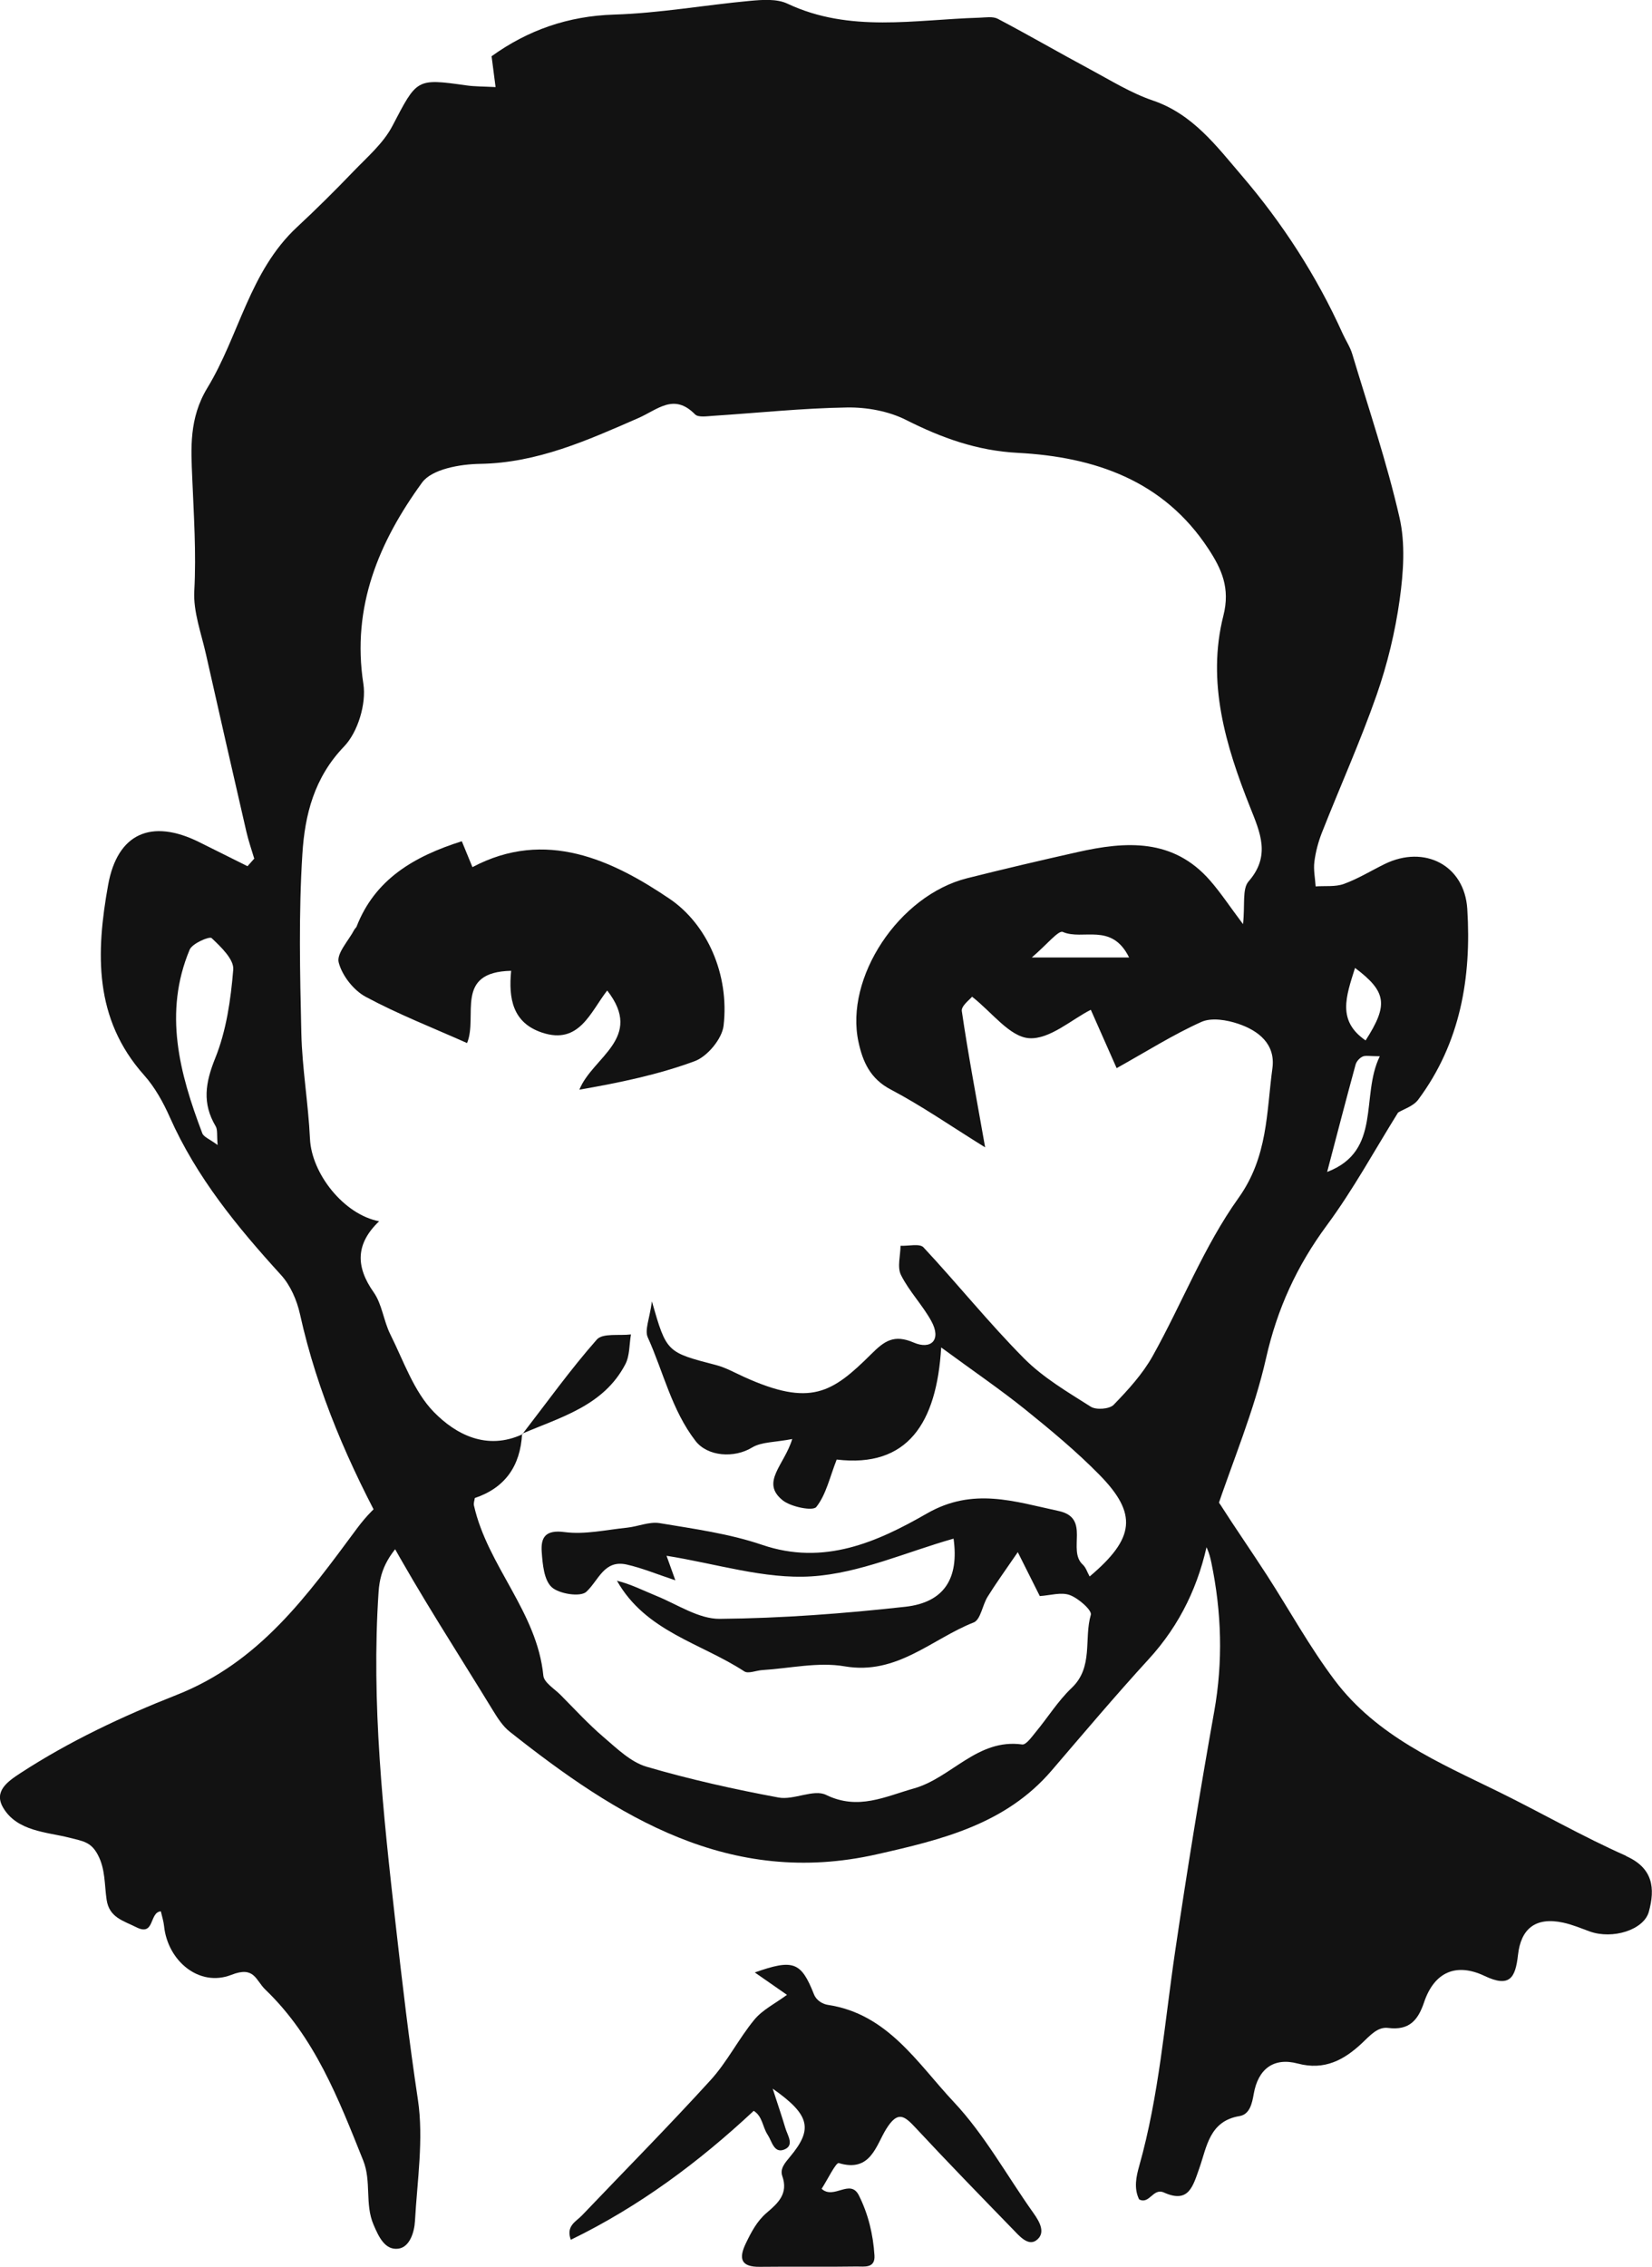 <?xml version="1.0" encoding="UTF-8"?>
<svg id="Layer_2" data-name="Layer 2" xmlns="http://www.w3.org/2000/svg" viewBox="0 0 264.18 362.33">
  <defs>
    <style>
      .cls-1 {
        fill: #121212;
        stroke-width: 0px;
      }
    </style>
  </defs>
  <g id="Layer_1-2" data-name="Layer 1">
    <g>
      <g>
        <path class="cls-1" d="M40.67,137.28c-.43-1.44-.93-2.87-1.27-4.34-2.17-9.43-4.33-18.87-6.45-28.31-.75-3.38-2.06-6.82-1.88-10.17.33-6.09-.08-12.08-.33-18.13-.19-4.59-.54-9.46,2.42-14.33,5.08-8.35,6.74-18.64,14.34-25.7,3.09-2.87,6.08-5.84,9-8.88,2.21-2.3,4.79-4.5,6.23-7.25,3.97-7.57,3.77-7.66,11.85-6.52,1.35.19,2.73.17,4.67.27-.25-1.89-.44-3.34-.64-4.93,5.81-4.17,12.21-6.43,19.62-6.66,7.24-.22,14.45-1.52,21.69-2.19,1.98-.18,4.29-.36,5.99.44,9.99,4.71,20.39,2.55,30.69,2.25.99-.03,2.15-.24,2.95.17,4.95,2.6,9.78,5.41,14.71,8.05,3.32,1.78,6.58,3.82,10.11,5.02,6.38,2.17,10.18,7.3,14.19,11.98,6.53,7.62,12,16.06,16.15,25.27.5,1.1,1.2,2.14,1.54,3.28,2.61,8.68,5.53,17.3,7.55,26.12.96,4.17.63,8.8.03,13.11-.72,5.17-1.97,10.34-3.69,15.26-2.6,7.43-5.84,14.62-8.73,21.95-.59,1.5-1.02,3.1-1.22,4.69-.17,1.29.12,2.63.2,3.95,1.51-.11,3.14.1,4.5-.39,2.27-.82,4.37-2.12,6.55-3.19,6.35-3.1,12.76.19,13.2,7.18.69,10.95-1.1,21.43-7.85,30.49-.78,1.05-2.35,1.52-3.22,2.06-3.73,5.98-7.16,12.3-11.39,18.02-4.78,6.47-7.93,13.31-9.72,21.24-1.9,8.43-5.35,16.51-8.1,24.75-.44,1.33-.85,2.68-1.12,4.05-1.43,7.31-4.47,13.77-9.56,19.32-5.32,5.81-10.4,11.83-15.53,17.81-7.36,8.58-17.61,11.04-27.94,13.37-23.53,5.31-41.52-5.99-58.72-19.62-1.07-.85-1.89-2.12-2.62-3.31-5.68-9.3-11.65-18.44-16.88-27.99-6.13-11.18-11.24-22.85-14.02-35.42-.49-2.22-1.53-4.62-3.04-6.27-6.99-7.67-13.51-15.6-17.77-25.2-1.06-2.39-2.39-4.79-4.11-6.72-8.07-9.03-7.71-19.59-5.76-30.41,1.48-8.23,6.89-10.66,14.58-6.84,2.57,1.27,5.14,2.56,7.71,3.84.35-.4.71-.79,1.06-1.19ZM83.55,229.21l-.06-.06q-.41,7.88-7.56,10.29c-.05.39-.22.81-.14,1.18,2.17,9.68,10.1,17,11.1,27.21.11,1.11,1.78,2.1,2.77,3.1,2.26,2.28,4.44,4.66,6.88,6.74,2.11,1.8,4.31,3.96,6.83,4.71,6.93,2.03,14.02,3.61,21.13,4.93,2.44.45,5.62-1.39,7.6-.42,5.14,2.51,9.45.26,14.04-1.03,6.02-1.69,10.15-8.02,17.32-7.03.62.09,1.53-1.2,2.16-1.97,1.94-2.34,3.57-4.99,5.75-7.06,3.52-3.33,1.94-7.84,3.07-11.7.21-.71-1.97-2.64-3.36-3.15-1.38-.51-3.15.06-4.8.16-1-1.99-1.93-3.86-3.52-7.02-2.06,3.01-3.52,5.02-4.82,7.12-.84,1.34-1.12,3.67-2.22,4.11-6.73,2.65-12.27,8.46-20.65,7.02-4.23-.73-8.77.33-13.17.6-.97.06-2.23.62-2.87.21-6.94-4.54-15.76-6.35-20.37-14.49,2.22.54,4.24,1.58,6.33,2.43,3.34,1.36,6.75,3.69,10.11,3.66,9.9-.09,19.83-.84,29.67-1.93,6.29-.7,8.6-4.59,7.72-10.89-7.55,2.13-15.04,5.55-22.71,6.03-7.51.48-15.22-2.03-23.19-3.29.64,1.77,1.03,2.86,1.41,3.92-2.89-.95-5.29-1.96-7.78-2.52-3.63-.81-4.47,2.52-6.46,4.36-.93.86-4.33.35-5.53-.74-1.24-1.13-1.46-3.68-1.6-5.65-.16-2.3.58-3.56,3.64-3.16,3.25.43,6.66-.36,9.99-.7,1.75-.18,3.57-1,5.22-.73,5.51.92,11.13,1.68,16.39,3.47,9.9,3.38,18.43-.46,26.36-5.01,7.38-4.24,14.03-1.9,21.06-.4,5.19,1.11,1.32,6.27,3.87,8.58.49.45.71,1.2,1.09,1.89,7.26-6.12,7.69-10.03,1.54-16.28-3.67-3.73-7.73-7.1-11.81-10.39-3.98-3.2-8.22-6.09-13.47-9.94-.72,12.09-5.36,19.27-16.71,17.92-1.11,2.82-1.69,5.6-3.26,7.58-.55.69-4.03,0-5.37-1.06-3.61-2.89.26-5.62,1.52-9.8-2.79.54-4.92.44-6.43,1.36-2.84,1.73-7.09,1.45-9.03-1.05-3.82-4.94-5.14-11.03-7.64-16.56-.53-1.17.29-2.95.66-5.75,2.34,8.16,2.35,8.12,10.24,10.17,1.54.4,2.98,1.21,4.45,1.88,10.7,4.86,14.14,2.57,20.41-3.65,2.08-2.07,3.61-3.18,6.77-1.82,2.73,1.18,4.49-.39,2.81-3.44-1.41-2.57-3.55-4.75-4.85-7.36-.63-1.25-.08-3.1-.07-4.67,1.25.06,3.06-.4,3.67.25,5.45,5.84,10.46,12.09,16.08,17.75,3.06,3.08,6.96,5.37,10.67,7.72.86.55,2.99.39,3.66-.3,2.32-2.39,4.65-4.94,6.26-7.83,4.67-8.36,8.18-17.5,13.7-25.22,4.72-6.6,4.47-13.66,5.43-20.75.52-3.87-2.23-6.01-5.46-7.1-1.83-.62-4.28-1.03-5.9-.3-4.5,2.02-8.71,4.69-13.55,7.39-1.74-3.93-3.04-6.87-4.13-9.33-3.04,1.52-6.59,4.78-9.89,4.54-3.1-.23-5.93-4.16-9.1-6.63-.33.43-1.77,1.48-1.64,2.3,1.01,6.89,2.31,13.74,3.73,21.78-5.59-3.47-10.19-6.67-15.12-9.26-3.28-1.72-4.46-4.47-5.13-7.57-2.24-10.26,6.42-23.44,17.38-26.19,5.86-1.47,11.74-2.85,17.63-4.17,7.76-1.75,15.32-2.23,21.22,4.55,1.73,1.98,3.18,4.2,5.26,6.96.34-3.09-.16-5.63.89-6.83,3.57-4.09,1.85-7.81.25-11.84-3.93-9.86-6.97-20.03-4.28-30.64,1.12-4.41-.29-7.46-2.38-10.65-7.19-10.98-18.23-14.72-30.52-15.37-6.5-.34-12.16-2.39-17.85-5.26-2.79-1.41-6.28-2.04-9.44-1.99-7.13.11-14.25.87-21.37,1.33-.99.06-2.41.3-2.93-.23-3.4-3.45-5.96-.76-9.11.61-8.07,3.52-16.11,7.16-25.29,7.3-3.18.05-7.7.84-9.26,3-6.87,9.45-11.29,19.82-9.38,32.17.49,3.18-.88,7.72-3.09,10.01-4.79,4.97-6.27,10.95-6.66,17.11-.61,9.54-.39,19.15-.17,28.72.13,5.63,1.12,11.23,1.38,16.87.26,5.58,5.42,12.11,11.06,13.18-3.74,3.57-3.8,7.21-.87,11.36,1.34,1.9,1.58,4.55,2.65,6.7,2.14,4.27,3.76,9.15,6.98,12.44,3.53,3.61,8.49,6.17,14.15,3.55ZM34.8,183c-.14-1.57.02-2.43-.31-2.98-2.18-3.66-1.66-6.95-.07-10.89,1.78-4.41,2.49-9.38,2.88-14.16.13-1.62-1.97-3.63-3.46-5.03-.34-.32-3.09.85-3.51,1.85-4.21,10.06-1.62,19.77,2.02,29.35.22.59,1.15.91,2.44,1.87ZM212.23,187.32c8.82-3.36,5.29-12.09,8.42-18.49-1.62,0-2.27-.17-2.75.05-.48.22-.98.77-1.12,1.28-1.54,5.64-3.01,11.3-4.55,17.16ZM180.56,153.04c-2.79-5.67-7.41-2.68-10.6-4.08-.7-.31-2.56,2.04-4.96,4.08h15.56ZM216.69,154.71c-1.45,4.59-2.88,8.45,1.69,11.59,3.63-5.66,3.41-7.76-1.69-11.59Z"/>
        <path class="cls-1" d="M81.74,155.17c-9.17.19-5.27,7.24-7.05,11.55-5.54-2.47-11.05-4.62-16.22-7.4-1.93-1.04-3.77-3.39-4.31-5.49-.37-1.44,1.58-3.47,2.5-5.23.09-.18.29-.31.36-.49,2.93-7.54,9.12-11.21,16.83-13.65.45,1.08,1,2.43,1.7,4.14,11.69-6.2,22.41-1.11,31.54,5.07,5.96,4.04,9.58,12.06,8.62,20.28-.25,2.1-2.59,4.91-4.61,5.66-5.84,2.16-12,3.44-18.45,4.56,2.11-5.24,10.39-8.24,4.45-15.85-2.69,3.45-4.46,8.69-10.38,6.74-4.74-1.56-5.42-5.45-4.98-9.9Z"/>
        <path class="cls-1" d="M83.55,229.21c3.92-5.07,7.66-10.3,11.89-15.1.93-1.06,3.59-.59,5.46-.82-.28,1.61-.18,3.41-.91,4.79-3.47,6.62-10.3,8.42-16.5,11.08l.06.06Z"/>
      </g>
      <g id="SuitTie">
        <path class="cls-1" d="M68.25,239.74c-1.6-2.4-2.9-2.96-6.03-.62-2.03,1.52-3.64,3.17-5.16,5.22-7.9,10.65-15.54,21.35-28.84,26.58-8.58,3.38-17.09,7.37-24.94,12.48-2.08,1.36-4.3,2.91-2.79,5.51,2.22,3.82,7.04,3.92,10.56,4.81,2.23.57,3.48.67,4.58,2.72,1.24,2.31,1.06,4.8,1.42,7.21.42,2.85,2.68,3.35,4.74,4.39,3,1.52,2.04-2.39,3.93-2.54.18.79.44,1.58.52,2.38.58,5.53,5.6,9.79,10.77,7.77,3.69-1.45,3.86.86,5.43,2.37,7.9,7.58,11.69,17.45,15.64,27.3,1.35,3.37.23,6.97,1.66,10.28.83,1.94,1.83,4.1,3.96,3.82,1.82-.24,2.56-2.63,2.66-4.42.36-6.47,1.41-13.09.47-19.39-1.41-9.36-2.51-18.72-3.57-28.13-1.99-17.65-3.91-35.24-2.72-53.03.26-3.9,1.8-6.32,5.32-9.7,4.05-4.08,5.41-.45,2.37-5.01Z"/>
        <path class="cls-1" d="M260.05,296.64c-6.98-3.09-13.62-6.92-20.49-10.29-9.45-4.63-19.38-8.84-26.12-17.78-4.02-5.34-7.21-11.17-10.81-16.75-2.34-3.62-5.59-8.35-7.02-10.62-2.29-3.67-3.32-3.38-5.4-.99-1.47,2.35-1.14,2.31,1.27,4.89,1.51,1.79,1.92,3.14,2.24,4.69,1.63,7.88,1.88,15.76.45,23.77-2.27,12.72-4.35,25.49-6.24,38.28-1.7,11.49-2.58,23.11-5.75,34.35-.48,1.7-.89,3.57-.02,5.35,1.67.87,2.21-1.89,3.98-1.09,3.95,1.77,4.61-.95,5.66-3.92,1.18-3.33,1.58-7.51,6.41-8.3,1.63-.27,2.01-1.98,2.28-3.54.69-3.97,3.16-5.89,7.04-4.86,4.3,1.14,7.43-.59,10.29-3.28,1.25-1.17,2.47-2.63,4.17-2.41,3.38.43,4.78-1.25,5.74-4.1,1.64-4.86,5.15-6.36,9.68-4.21,4.02,1.91,4.93.31,5.34-3.36.46-4.16,2.78-6.13,7.24-5.16,1.49.33,2.81.89,4.21,1.4,3.68,1.33,8.67-.24,9.47-3.13,1.03-3.74.7-6.99-3.64-8.91Z"/>
        <path class="cls-1" d="M123.57,333.86c.93,2.87,1.51,4.56,2.02,6.28.35,1.19,1.51,2.79-.21,3.45-1.63.62-1.94-1.36-2.63-2.39-.81-1.22-.8-2.93-2.22-3.81-8.77,8.19-18.3,15.29-29.25,20.61-.81-2.24.84-2.9,1.79-3.9,6.87-7.2,13.87-14.27,20.57-21.63,2.66-2.92,4.47-6.59,6.99-9.65,1.31-1.59,3.35-2.59,5.22-3.97-1.65-1.15-3.32-2.32-5.15-3.58,6.14-2.16,7.4-1.72,9.45,3.46.45,1.15,1.57,1.62,2.23,1.72,9.6,1.44,14.36,9.37,20.14,15.52,4.95,5.26,8.51,11.81,12.74,17.75,1.04,1.46,2.02,3.24.44,4.38-1.32.94-2.71-.73-3.74-1.79-5.21-5.36-10.43-10.72-15.52-16.19-1.82-1.95-2.86-2.81-4.72.17-1.63,2.61-2.49,7-7.58,5.45-.46-.14-1.82,2.68-2.75,4.11,1.95,1.8,4.58-1.7,5.96,1.06,1.5,2.99,2.28,6.25,2.49,9.59.13,2.12-1.66,1.75-2.85,1.77-5.16.08-10.32-.01-15.48.05-3,.04-3.42-1.28-2.26-3.71.87-1.81,1.79-3.59,3.35-4.92,1.83-1.56,3.49-3.06,2.5-5.88-.41-1.17.44-2.12,1.23-3.07,3.68-4.41,3.26-6.67-2.77-10.9v.02Z"/>
      </g>
    </g>
  </g>
</svg>